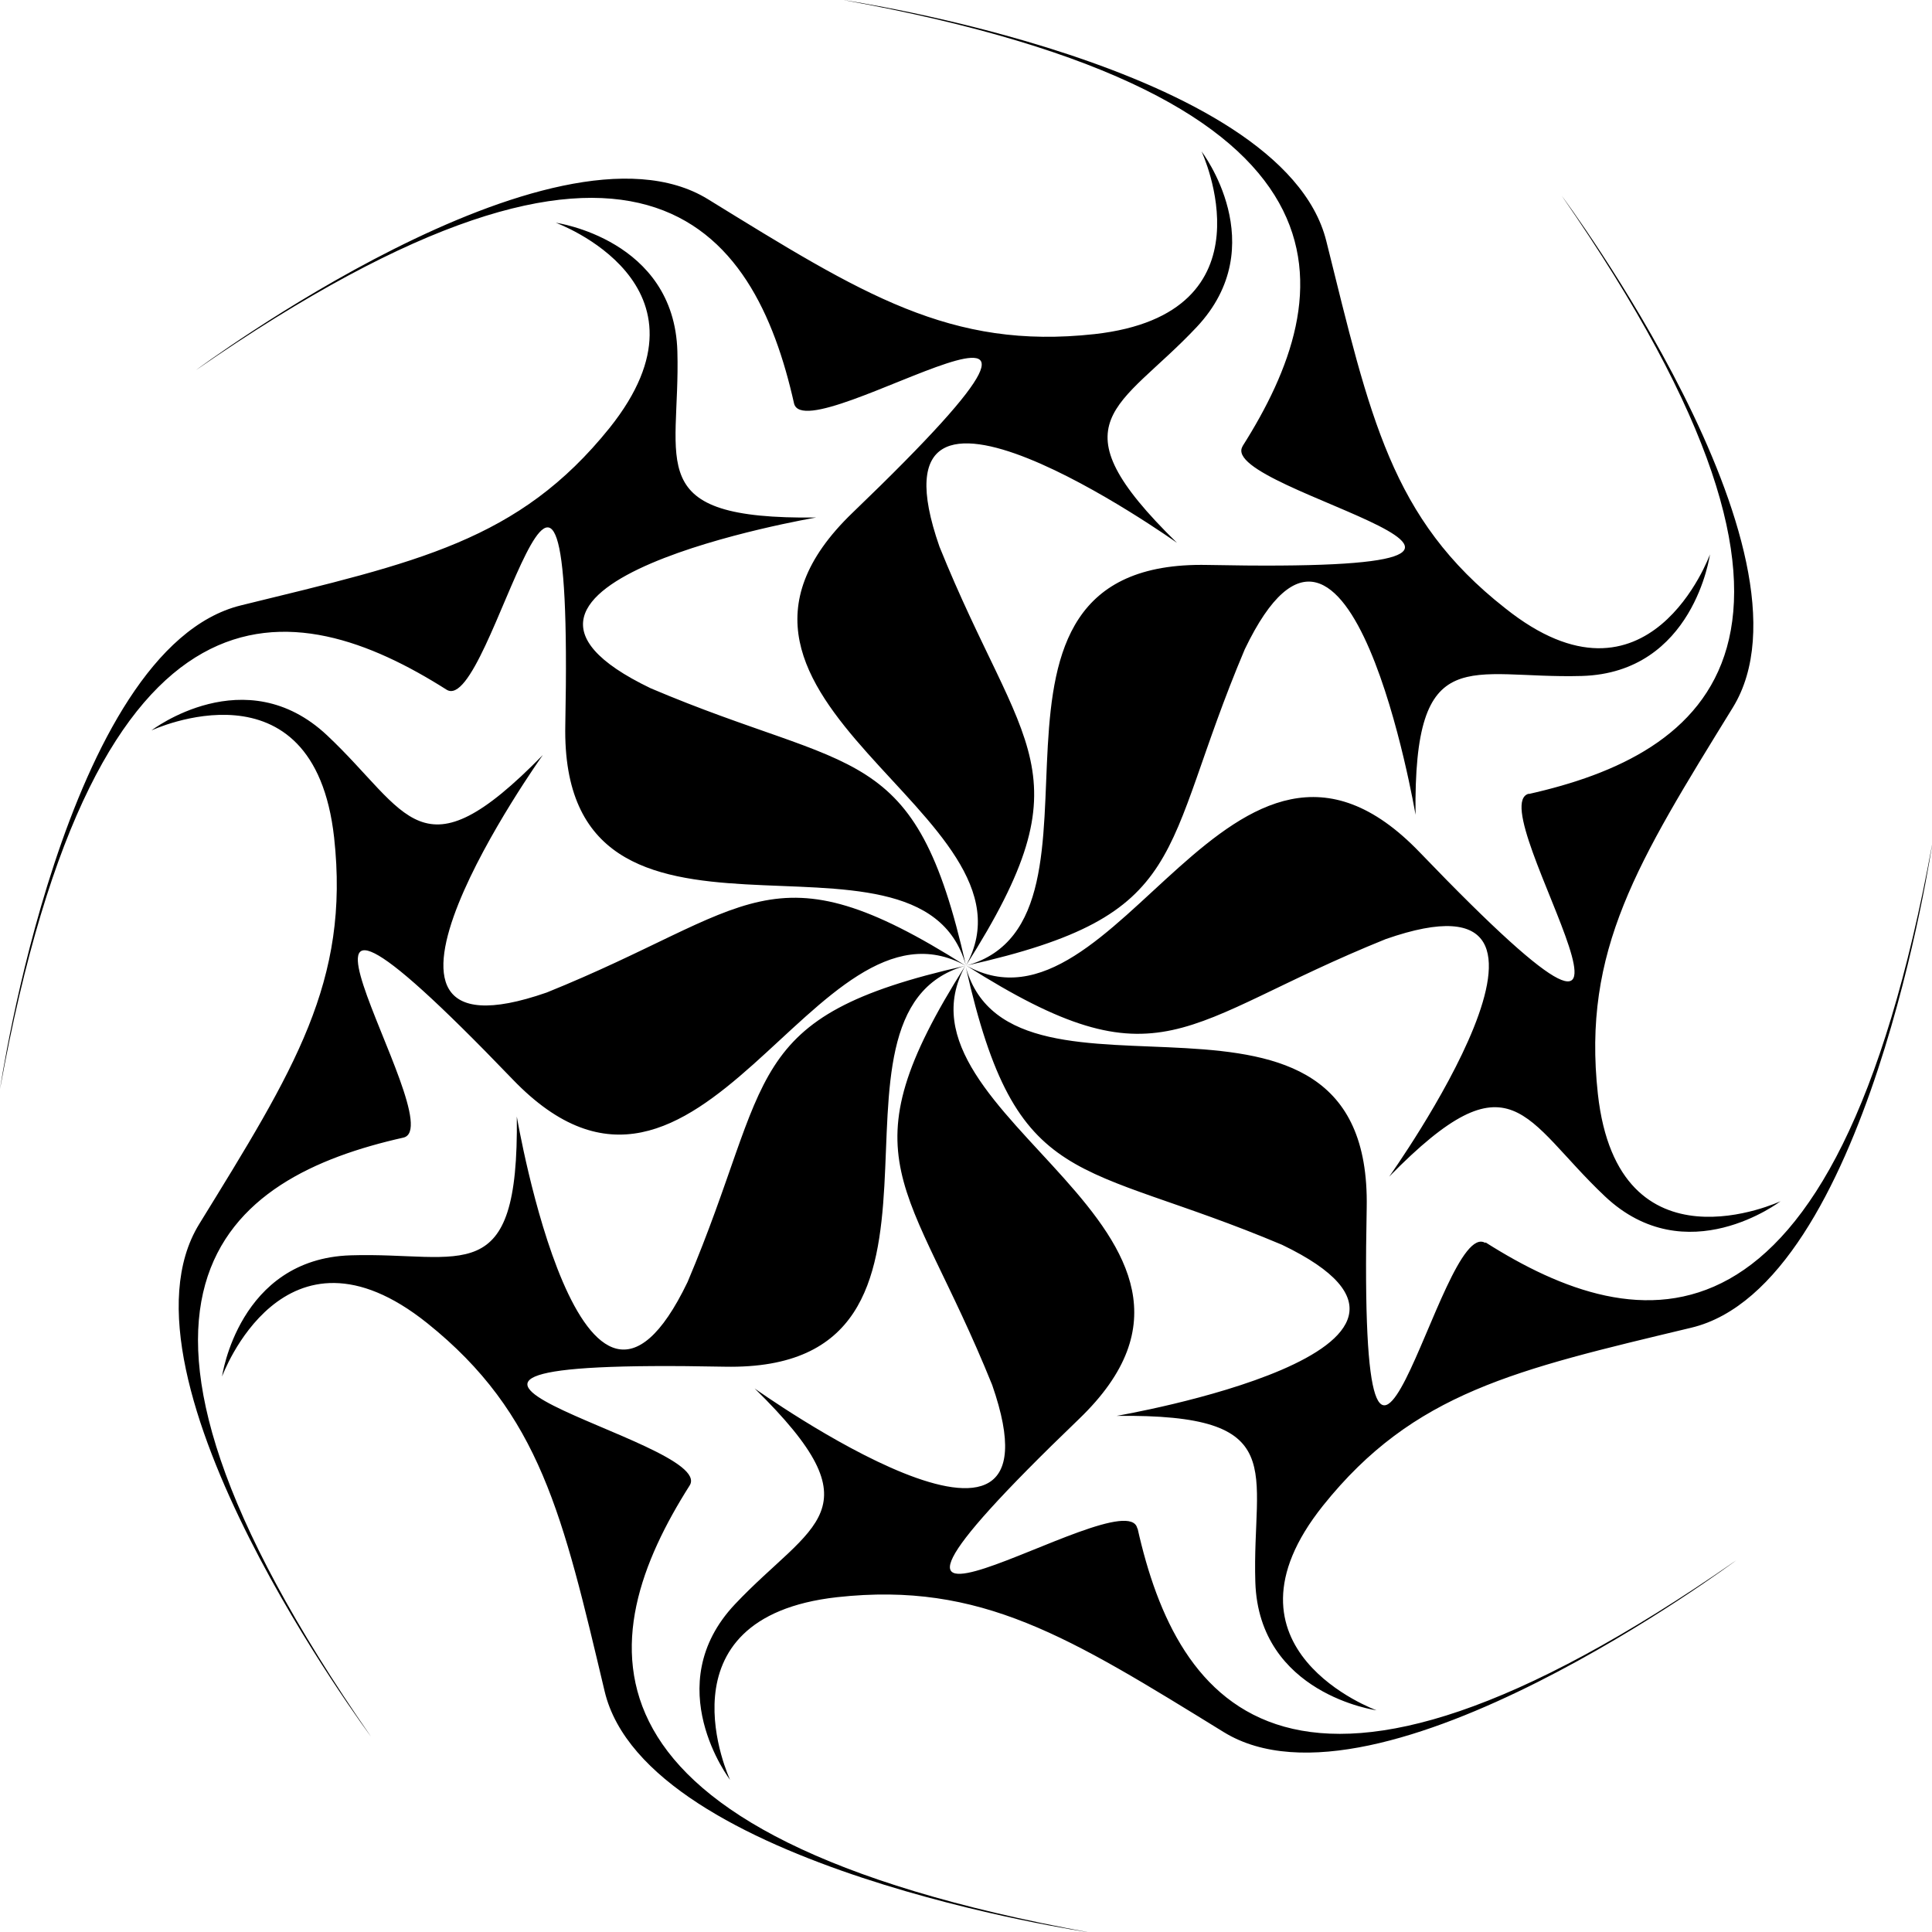 <svg xmlns="http://www.w3.org/2000/svg" viewBox="0 0 54.99 54.99"><g id="Layer_2" data-name="Layer 2"><g id="Layer_1-2" data-name="Layer 1"><path d="M22.6,11.48c.34,1.48,10.67-5.54,1.67,3.11-5.57,5.35,5.62,8.61,3.22,12.9,3.54-5.57,1.61-6.08-.75-11.93-2.29-6.55,6.76-.11,6.76-.11-3.57-3.49-1.63-3.81.56-6.14s.14-5,.14-5,2.16,4.62-3.05,5.2c-4.1.45-6.6-1.13-11-3.84S5.57,10.54,5.57,10.54C18.27,1.74,21.48,6.49,22.6,11.48Zm-4.08,8.11c-6.25-3,4.71-4.86,4.71-4.86-5,.06-3.86-1.54-3.95-4.73s-3.46-3.66-3.46-3.66,4.8,1.75,1.53,5.84C14.76,15.4,11.88,16,6.86,17.23S0,31,0,31C2.76,15.8,8.39,16.89,12.71,19.63c1.28.81,3.63-11.46,3.38,1-.16,7.72,10.06,2.11,11.4,6.84C26.05,21.06,24.33,22.06,18.52,19.59Zm25,3c-1.48.34,5.54,10.67-3.11,1.67-5.35-5.57-8.61,5.62-12.91,3.22,5.58,3.54,6.09,1.61,11.94-.75,6.55-2.29.1,6.76.1,6.76,3.5-3.57,3.82-1.63,6.14.56s5,.14,5,.14-4.62,2.16-5.2-3.05c-.45-4.1,1.13-6.6,3.84-11S44.45,5.57,44.45,5.57C53.25,18.27,48.5,21.48,43.51,22.6Zm-8.15-9.89c-.81,1.28,11.46,3.63-1,3.38-7.72-.16-2.12,10.06-6.85,11.4,6.44-1.44,5.44-3.16,7.91-9,3-6.25,4.86,4.71,4.86,4.71-.06-5,1.54-3.86,4.73-3.95s3.65-3.46,3.65-3.46-1.74,4.8-5.83,1.53C39.59,14.76,39,11.88,37.75,6.86S24,0,24,0C39.19,2.76,38.1,8.39,35.36,12.71Zm-3,30.8c-.33-1.48-10.66,5.54-1.66-3.11,5.57-5.35-5.62-8.61-3.23-12.91-3.53,5.58-1.6,6.09.76,11.94,2.28,6.55-6.76.1-6.76.1,3.57,3.5,1.63,3.82-.56,6.14s-.14,5-.14,5-2.16-4.62,3.05-5.2c4.1-.45,6.6,1.13,11,3.84s14.59-4.89,14.59-4.89C36.71,53.25,33.5,48.5,32.38,43.51ZM11.48,32.38c1.48-.33-5.54-10.66,3.11-1.66,5.35,5.57,8.61-5.62,12.9-3.23-5.57-3.53-6.08-1.6-11.93.76-6.55,2.28-.11-6.76-.11-6.76-3.49,3.57-3.81,1.63-6.14-.56s-5-.14-5-.14,4.62-2.16,5.2,3.05c.45,4.1-1.13,6.6-3.84,11s4.89,14.59,4.89,14.59C1.74,36.71,6.49,33.5,11.48,32.38Zm30.8,3c-1.29-.81-3.63,11.46-3.38-1,.15-7.72-10.07-2.12-11.41-6.85,1.45,6.44,3.17,5.44,9,7.9,6.24,3-4.71,4.87-4.71,4.87,5-.06,3.85,1.54,3.95,4.73s3.45,3.65,3.45,3.65-4.79-1.74-1.52-5.83c2.58-3.22,5.47-3.86,10.48-5.06S55,24,55,24C52.22,39.19,46.6,38.1,42.28,35.36ZM19.63,42.28c.81-1.29-11.46-3.63,1-3.38,7.72.15,2.11-10.07,6.84-11.41-6.43,1.45-5.43,3.17-7.9,9-3,6.24-4.86-4.71-4.86-4.71.06,5-1.54,3.85-4.73,3.95s-3.66,3.45-3.66,3.45,1.75-4.79,5.84-1.52c3.22,2.58,3.86,5.47,5.05,10.48S31,55,31,55C15.8,52.22,16.89,46.6,19.63,42.28Z"/></g></g></svg>